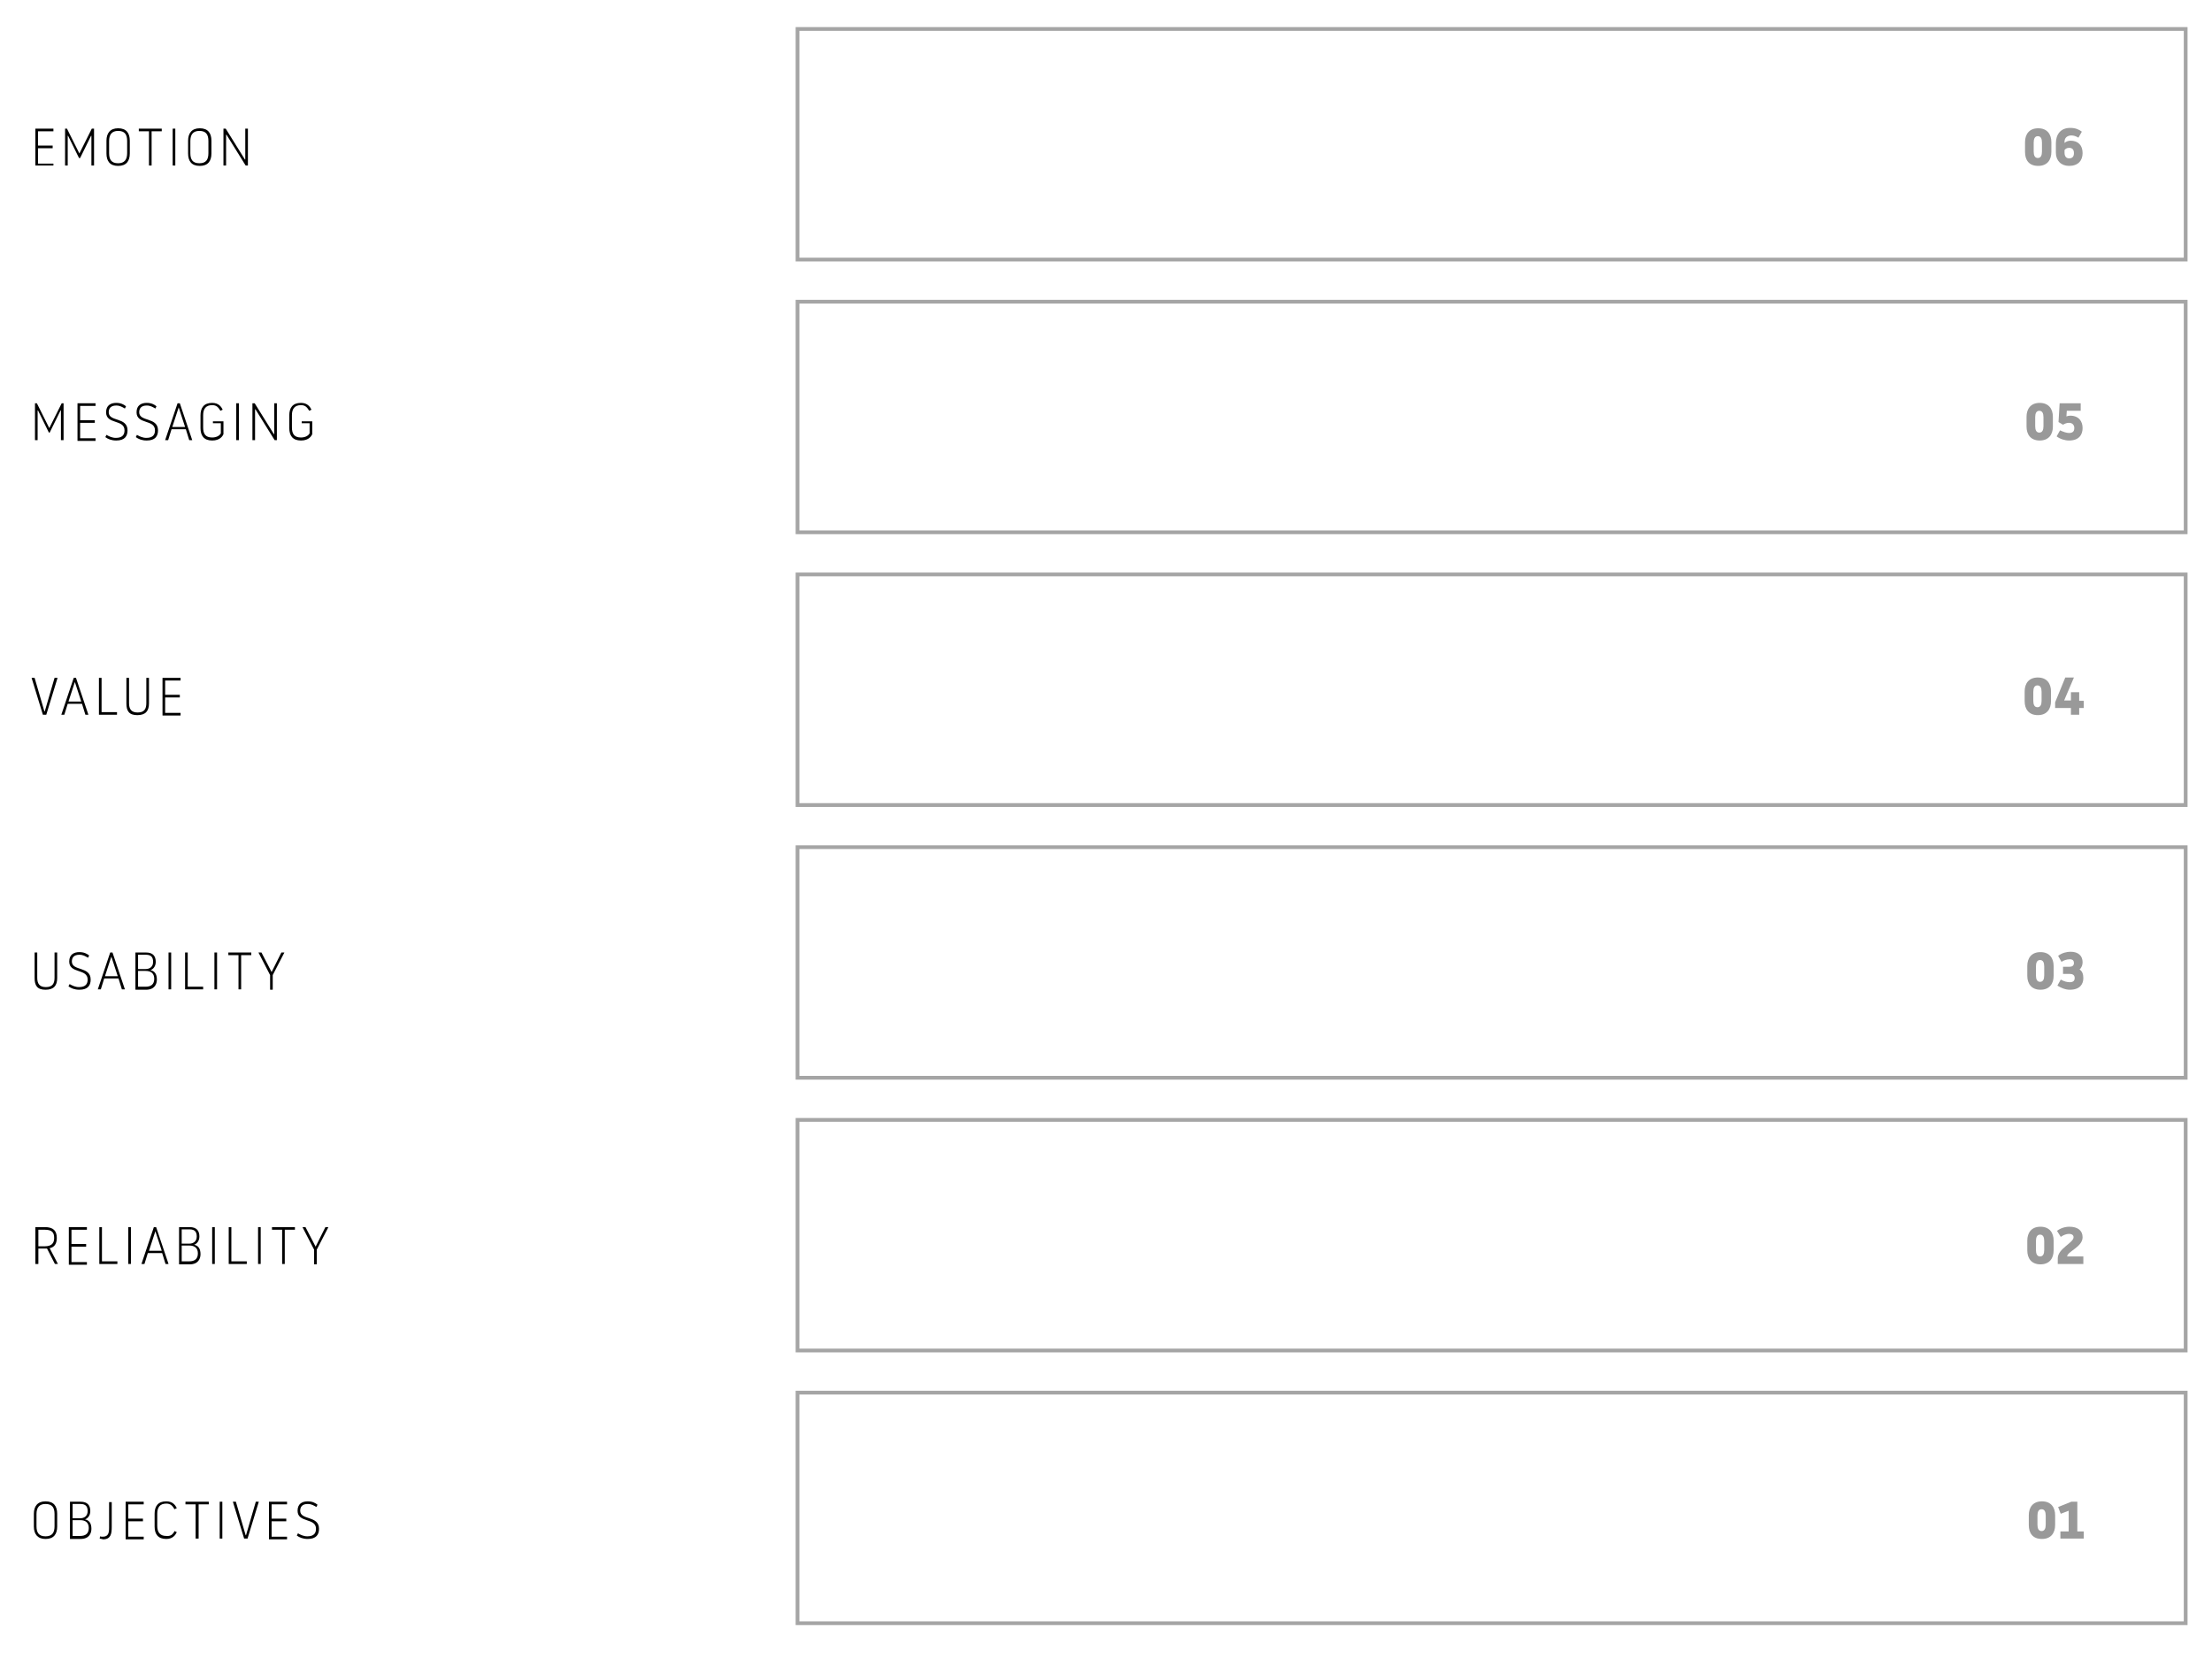 <?xml version="1.0" encoding="utf-8"?>
<!-- Generator: Adobe Illustrator 22.0.1, SVG Export Plug-In . SVG Version: 6.00 Build 0)  -->
<svg version="1.1" id="Layer_1" xmlns="http://www.w3.org/2000/svg" xmlns:xlink="http://www.w3.org/1999/xlink" x="0px" y="0px"
	 viewBox="0 0 588 445" style="enable-background:new 0 0 588 445;" xml:space="preserve">
<style type="text/css">
	.st0{fill:none;stroke:#A5A5A5;stroke-miterlimit:10;}
	.st1{enable-background:new    ;}
	.st2{fill:#999999;}
</style>
<rect x="212" y="7.7" class="st0" width="369" height="61.3"/>
<rect x="212" y="80.2" class="st0" width="369" height="61.3"/>
<rect x="212" y="152.7" class="st0" width="369" height="61.3"/>
<rect x="212" y="225.2" class="st0" width="369" height="61.3"/>
<rect x="212" y="297.7" class="st0" width="369" height="61.3"/>
<rect x="212" y="370.2" class="st0" width="369" height="61.3"/>
<g class="st1">
	<path d="M9.4,34.2h4.8v0.7h-4.1v3.8h3.9v0.7h-3.9v4.1h4.1V44H9.4V34.2z"/>
	<path d="M21,42l-2.9-5.9H18V44h-0.7v-9.8h0.5l3.3,6.6l3.3-6.6H25V44h-0.7v-7.9h-0.1L21.3,42H21z"/>
	<path d="M28.3,40.8v-3.4c0-2,1-3.3,3.1-3.3c2.2,0,3.1,1.3,3.1,3.3v3.4c0,2-0.9,3.3-3.1,3.3C29.2,44.1,28.3,42.8,28.3,40.8z
		 M33.8,40.7v-3.2c0-1.7-0.6-2.7-2.4-2.7c-1.7,0-2.4,1-2.4,2.7v3.2c0,1.7,0.6,2.7,2.4,2.7C33.1,43.4,33.8,42.4,33.8,40.7z"/>
	<path d="M36.8,34.2H43v0.7h-2.7V44h-0.7v-9.1h-2.7V34.2z"/>
	<path d="M45.9,34.2h0.7V44h-0.7V34.2z"/>
	<path d="M50,40.8v-3.4c0-2,1-3.3,3.1-3.3c2.2,0,3.1,1.3,3.1,3.3v3.4c0,2-0.9,3.3-3.1,3.3C50.9,44.1,50,42.8,50,40.8z M55.4,40.7
		v-3.2c0-1.7-0.6-2.7-2.4-2.7c-1.7,0-2.4,1-2.4,2.7v3.2c0,1.7,0.6,2.7,2.4,2.7C54.8,43.4,55.4,42.4,55.4,40.7z"/>
	<path d="M59.5,34.2H60l5.1,8.2h0.1v-8.2h0.7V44h-0.6l-5.1-8.2h-0.1V44h-0.7V34.2z"/>
</g>
<g class="st1">
	<path d="M13,115l-2.9-5.9H10v7.9H9.3v-9.8h0.5l3.3,6.6l3.3-6.6h0.5v9.8h-0.7v-7.9h-0.1l-2.9,5.9H13z"/>
	<path d="M20.6,107.2h4.8v0.7h-4.1v3.8h3.9v0.7h-3.9v4.1h4.1v0.7h-4.8V107.2z"/>
	<path d="M33.1,114.4c0-3-4.9-1.5-4.9-4.8c0-1.9,1.3-2.5,2.7-2.5c1.2,0,2,0.4,2.6,0.9l-0.3,0.6c-0.7-0.4-1.3-0.8-2.3-0.8
		c-1.4,0-2,0.7-2,1.8c0,2.6,5,1.2,5,4.8c0,1.5-0.7,2.7-3,2.7c-1.3,0-2.2-0.4-2.9-0.9l0.3-0.6c0.7,0.4,1.5,0.8,2.5,0.8
		C32.6,116.4,33.1,115.5,33.1,114.4z"/>
	<path d="M41.2,114.4c0-3-4.9-1.5-4.9-4.8c0-1.9,1.3-2.5,2.7-2.5c1.2,0,2,0.4,2.6,0.9l-0.3,0.6c-0.7-0.4-1.3-0.8-2.3-0.8
		c-1.4,0-2,0.7-2,1.8c0,2.6,5,1.2,5,4.8c0,1.5-0.7,2.7-3,2.7c-1.3,0-2.2-0.4-2.9-0.9l0.3-0.6c0.7,0.4,1.5,0.8,2.5,0.8
		C40.7,116.4,41.2,115.5,41.2,114.4z"/>
	<path d="M45.6,114.1l-0.9,2.9h-0.8l3.3-9.8h0.6l3.3,9.8h-0.8l-0.9-2.9H45.6z M47.5,108.3L47.5,108.3l-1.7,5.2h3.4L47.5,108.3z"/>
	<path d="M56.7,112h2.7v3.4c-0.2,0.5-0.9,1.7-3,1.7c-2.2,0-3.1-1.3-3.1-3.3v-3.4c0-2,0.9-3.3,3.1-3.3c1.7,0,2.4,1,2.8,1.8l-0.6,0.3
		c-0.6-1-1.1-1.5-2.2-1.5c-1.7,0-2.4,1-2.4,2.7v3.2c0,1.7,0.6,2.7,2.4,2.7c1.4,0,2.1-0.7,2.3-1.1v-2.7h-2.1V112z"/>
	<path d="M62.8,107.2h0.7v9.8h-0.7V107.2z"/>
	<path d="M67.2,107.2h0.5l5.1,8.2h0.1v-8.2h0.7v9.8H73l-5.1-8.2h-0.1v8.2h-0.7V107.2z"/>
	<path d="M80.2,112H83v3.4c-0.2,0.5-0.9,1.7-3,1.7c-2.2,0-3.1-1.3-3.1-3.3v-3.4c0-2,0.9-3.3,3.1-3.3c1.7,0,2.4,1,2.8,1.8l-0.6,0.3
		c-0.6-1-1.1-1.5-2.2-1.5c-1.7,0-2.4,1-2.4,2.7v3.2c0,1.7,0.6,2.7,2.4,2.7c1.4,0,2.1-0.7,2.3-1.1v-2.7h-2.1V112z"/>
</g>
<g class="st1">
	<path d="M11.4,190l-3-9.8h0.8l2.6,8.9h0.1l2.6-8.9h0.8l-3,9.8H11.4z"/>
	<path d="M18,187.1l-0.9,2.9h-0.8l3.3-9.8h0.6l3.3,9.8h-0.8l-0.9-2.9H18z M19.9,181.3L19.9,181.3l-1.7,5.2h3.4L19.9,181.3z"/>
	<path d="M26.3,180.2H27v9.1h4.1v0.7h-4.8V180.2z"/>
	<path d="M33.6,187v-6.8h0.7v6.7c0,1.6,0.6,2.5,2.3,2.5c1.8,0,2.3-1,2.3-2.5v-6.7h0.7v6.8c0,2-0.9,3.1-3.1,3.1S33.6,189,33.6,187z"
		/>
	<path d="M43.2,180.2h4.8v0.7h-4.1v3.8h3.9v0.7h-3.9v4.1h4.1v0.7h-4.8V180.2z"/>
</g>
<g class="st1">
	<path d="M9.2,260v-6.8h0.7v6.7c0,1.6,0.6,2.5,2.3,2.5c1.8,0,2.3-1,2.3-2.5v-6.7h0.7v6.8c0,2-0.9,3.1-3.1,3.1S9.2,262,9.2,260z"/>
	<path d="M23.3,260.4c0-3-4.9-1.5-4.9-4.8c0-1.9,1.3-2.5,2.7-2.5c1.2,0,2,0.4,2.6,0.9l-0.3,0.6c-0.7-0.4-1.3-0.8-2.3-0.8
		c-1.4,0-2,0.7-2,1.8c0,2.6,5,1.2,5,4.8c0,1.5-0.7,2.7-3,2.7c-1.3,0-2.2-0.4-2.9-0.9l0.3-0.6c0.7,0.4,1.5,0.8,2.5,0.8
		C22.8,262.4,23.3,261.5,23.3,260.4z"/>
	<path d="M27.7,260.1l-0.9,2.9H26l3.3-9.8h0.6l3.3,9.8h-0.8l-0.9-2.9H27.7z M29.6,254.3L29.6,254.3l-1.7,5.2h3.4L29.6,254.3z"/>
	<path d="M36,253.2h2.8c1.9,0,2.6,1,2.6,2.5c0,1.1-0.6,1.9-1.4,2.2c1,0.2,1.7,0.9,1.7,2.5c0,1.2-0.6,2.7-2.9,2.7H36V253.2z
		 M36.7,257.6h2c1.1,0,2-0.6,2-1.9c0-1.1-0.4-1.9-1.9-1.9h-2.1V257.6z M36.7,262.3h2c1.4,0,2.3-0.6,2.3-2.1c0-1.4-0.8-2.1-2.3-2.1
		h-2V262.3z"/>
	<path d="M44.8,253.2h0.7v9.8h-0.7V253.2z"/>
	<path d="M49.2,253.2h0.7v9.1H54v0.7h-4.8V253.2z"/>
	<path d="M57,253.2h0.7v9.8H57V253.2z"/>
	<path d="M60.6,253.2h6.2v0.7h-2.7v9.1h-0.7v-9.1h-2.7V253.2z"/>
	<path d="M72.2,258.4l2.6-5.2h0.8l-3.1,6v3.9h-0.7v-3.9l-3.1-6h0.8L72.2,258.4L72.2,258.4z"/>
</g>
<g class="st1">
	<path d="M9.4,336v-9.8h2.5c2.3,0,3.2,1,3.2,2.9c0,1.7-0.8,2.5-1.9,2.7l2.2,4.2h-0.8l-2.1-4.1h-2.3v4.1H9.4z M10.1,331.3h1.8
		c1.8,0,2.5-0.8,2.5-2.2c0-1.5-0.6-2.2-2.5-2.2h-1.7V331.3z"/>
	<path d="M18.3,326.2h4.8v0.7h-4.1v3.8h3.9v0.7h-3.9v4.1h4.1v0.7h-4.8V326.2z"/>
	<path d="M26.4,326.2h0.7v9.1h4.1v0.7h-4.8V326.2z"/>
	<path d="M34.1,326.2h0.7v9.8h-0.7V326.2z"/>
	<path d="M39.3,333.1l-0.9,2.9h-0.8l3.3-9.8h0.6l3.3,9.8H44l-0.9-2.9H39.3z M41.3,327.3L41.3,327.3l-1.7,5.2h3.4L41.3,327.3z"/>
	<path d="M47.6,326.2h2.8c1.9,0,2.6,1,2.6,2.5c0,1.1-0.6,1.9-1.4,2.2c1,0.2,1.7,0.9,1.7,2.5c0,1.2-0.6,2.7-2.9,2.7h-2.8V326.2z
		 M48.3,330.6h2c1.1,0,2-0.6,2-1.9c0-1.1-0.4-1.9-1.9-1.9h-2.1V330.6z M48.3,335.3h2c1.4,0,2.3-0.6,2.3-2.1c0-1.4-0.8-2.1-2.3-2.1
		h-2V335.3z"/>
	<path d="M56.4,326.2h0.7v9.8h-0.7V326.2z"/>
	<path d="M60.8,326.2h0.7v9.1h4.1v0.7h-4.8V326.2z"/>
	<path d="M68.6,326.2h0.7v9.8h-0.7V326.2z"/>
	<path d="M72.2,326.2h6.2v0.7h-2.7v9.1H75v-9.1h-2.7V326.2z"/>
	<path d="M83.9,331.4l2.6-5.2h0.8l-3.1,6v3.9h-0.7v-3.9l-3.1-6h0.8L83.9,331.4L83.9,331.4z"/>
</g>
<g class="st1">
	<path d="M9,405.8v-3.4c0-2,1-3.3,3.1-3.3c2.2,0,3.1,1.3,3.1,3.3v3.4c0,2-0.9,3.3-3.1,3.3C10,409.1,9,407.8,9,405.8z M14.5,405.7
		v-3.2c0-1.7-0.6-2.7-2.4-2.7c-1.7,0-2.4,1-2.4,2.7v3.2c0,1.7,0.6,2.7,2.4,2.7C13.9,408.4,14.5,407.4,14.5,405.7z"/>
	<path d="M18.6,399.2h2.8c1.9,0,2.6,1,2.6,2.5c0,1.1-0.6,1.9-1.4,2.2c1,0.2,1.7,0.9,1.7,2.5c0,1.2-0.6,2.7-2.9,2.7h-2.8V399.2z
		 M19.3,403.6h2c1.1,0,2-0.6,2-1.9c0-1.1-0.4-1.9-1.9-1.9h-2.1V403.6z M19.3,408.3h2c1.4,0,2.3-0.6,2.3-2.1c0-1.4-0.8-2.1-2.3-2.1
		h-2V408.3z"/>
	<path d="M26.5,409l0.1-0.6c0.2,0.1,0.5,0.1,0.7,0.1c1.5,0,1.7-1,1.7-2.4v-6.8h0.7v6.7c0,1.8-0.3,3.2-2.3,3.2
		C27.2,409.1,26.9,409.1,26.5,409z"/>
	<path d="M33.4,399.2h4.8v0.7h-4.1v3.8H38v0.7h-3.9v4.1h4.1v0.7h-4.8V399.2z"/>
	<path d="M46.4,407l0.6,0.3c-0.4,0.8-1.1,1.8-2.8,1.8c-2.2,0-3.1-1.3-3.1-3.3v-3.4c0-2,0.9-3.3,3.1-3.3c1.7,0,2.4,1,2.8,1.8
		l-0.6,0.3c-0.6-1-1.1-1.5-2.2-1.5c-1.7,0-2.4,1-2.4,2.7v3.2c0,1.7,0.7,2.7,2.4,2.7C45.3,408.4,45.9,408,46.4,407z"/>
	<path d="M49.3,399.2h6.2v0.7h-2.7v9.1H52v-9.1h-2.7V399.2z"/>
	<path d="M58.4,399.2h0.7v9.8h-0.7V399.2z"/>
	<path d="M64.9,409l-3-9.8h0.8l2.6,8.9h0.1l2.6-8.9h0.8l-3,9.8H64.9z"/>
	<path d="M71.5,399.2h4.8v0.7h-4.1v3.8h3.9v0.7h-3.9v4.1h4.1v0.7h-4.8V399.2z"/>
	<path d="M84,406.4c0-3-4.9-1.5-4.9-4.8c0-1.9,1.3-2.5,2.7-2.5c1.2,0,2,0.4,2.6,0.9l-0.3,0.6c-0.7-0.4-1.3-0.8-2.3-0.8
		c-1.4,0-2,0.7-2,1.8c0,2.6,5,1.2,5,4.8c0,1.5-0.7,2.7-3,2.7c-1.3,0-2.2-0.4-2.9-0.9l0.3-0.6c0.7,0.4,1.5,0.8,2.5,0.8
		C83.5,408.4,84,407.5,84,406.4z"/>
</g>
<g class="st1">
	<path class="st2" d="M538.3,40.4v-2.6c0-2.1,1.1-3.7,3.5-3.7c2.4,0,3.5,1.6,3.5,3.7v2.6c0,2.1-1.1,3.7-3.5,3.7
		C539.3,44.1,538.3,42.5,538.3,40.4z M540.6,37.9v2.4c0,1,0.3,1.7,1.1,1.7s1.1-0.7,1.1-1.7v-2.4c0-1-0.3-1.7-1.1-1.7
		S540.6,36.9,540.6,37.9z"/>
	<path class="st2" d="M548.8,37.7V38c0.3-0.3,0.9-0.6,1.6-0.6c2,0,3.2,1.2,3.2,3.3c0,2-1.2,3.4-3.6,3.4c-2.1,0-3.5-1.4-3.5-3.5v-2.5
		c0-2.3,1.2-4.1,3.8-4.1c1.4,0,2.3,0.4,3.1,1l-0.9,1.6c-0.7-0.4-1.2-0.6-2-0.6C549.5,36.1,548.8,36.6,548.8,37.7z M551.3,40.7
		c0-1-0.5-1.4-1.3-1.4c-0.6,0-1,0.3-1.2,0.6v0.7c0,1,0.5,1.5,1.2,1.5C550.8,42.1,551.3,41.7,551.3,40.7z"/>
</g>
<g class="st1">
	<path class="st2" d="M538.7,113.4v-2.6c0-2.1,1.1-3.7,3.5-3.7s3.5,1.6,3.5,3.7v2.6c0,2.1-1.1,3.7-3.5,3.7S538.7,115.5,538.7,113.4z
		 M541,110.9v2.4c0,1,0.3,1.7,1.1,1.7s1.1-0.7,1.1-1.7v-2.4c0-1-0.3-1.7-1.1-1.7S541,109.9,541,110.9z"/>
	<path class="st2" d="M551.4,113.8c0-0.8-0.5-1.4-1.4-1.4c-0.6,0-1.1,0.2-1.6,0.5l-1.2-0.7l0.3-5h5.6v2h-3.7l-0.1,1.5
		c0.2-0.1,0.6-0.2,1-0.2c2.3,0,3.3,1.5,3.3,3.3c0,1.7-0.9,3.3-3.6,3.3c-1.1,0-2.4-0.4-3.3-1.1l0.9-1.6c0.9,0.4,1.7,0.7,2.4,0.7
		C551.2,115.1,551.4,114.4,551.4,113.8z"/>
</g>
<g class="st1">
	<path class="st2" d="M538.2,186.4v-2.6c0-2.1,1.1-3.7,3.5-3.7s3.5,1.6,3.5,3.7v2.6c0,2.1-1.1,3.7-3.5,3.7S538.2,188.5,538.2,186.4z
		 M540.5,183.9v2.4c0,1,0.3,1.7,1.1,1.7s1.1-0.7,1.1-1.7v-2.4c0-1-0.3-1.7-1.1-1.7S540.5,182.9,540.5,183.9z"/>
	<path class="st2" d="M552.7,186.3h1.2v1.9h-1.2v1.8h-2.2v-1.8h-4.2v-1.5l2.7-6.6h2.3l-2.6,6.1h1.8V184h2.2V186.3z"/>
</g>
<g class="st1">
	<path class="st2" d="M538.9,259.4v-2.6c0-2.1,1.1-3.7,3.5-3.7s3.5,1.6,3.5,3.7v2.6c0,2.1-1.1,3.7-3.5,3.7S538.9,261.5,538.9,259.4z
		 M541.2,256.9v2.4c0,1,0.3,1.7,1.1,1.7s1.1-0.7,1.1-1.7v-2.4c0-1-0.3-1.7-1.1-1.7S541.2,255.9,541.2,256.9z"/>
	<path class="st2" d="M551.5,260c0-0.7-0.4-1.1-1.3-1.1h-1.8V257h1.7c0.7,0,1.2-0.3,1.2-1c0-0.6-0.3-1-1.1-1c-0.8,0-1.7,0.3-2.2,0.7
		l-0.9-1.6c1-0.8,2.3-1.1,3.3-1.1c2.1,0,3.2,1.1,3.2,2.8c0,0.6-0.2,1.4-0.8,1.9c0.7,0.5,1,1.2,1,2.3c0,1.6-0.9,3.1-3.6,3.1
		c-1.3,0-2.5-0.6-3.3-1.1l0.9-1.6c0.9,0.5,1.7,0.7,2.4,0.7C551.3,261.1,551.5,260.5,551.5,260z"/>
</g>
<g class="st1">
	<path class="st2" d="M538.9,332.4v-2.6c0-2.1,1.1-3.7,3.5-3.7s3.5,1.6,3.5,3.7v2.6c0,2.1-1.1,3.7-3.5,3.7S538.9,334.5,538.9,332.4z
		 M541.2,329.9v2.4c0,1,0.3,1.7,1.1,1.7s1.1-0.7,1.1-1.7v-2.4c0-1-0.3-1.7-1.1-1.7S541.2,328.9,541.2,329.9z"/>
	<path class="st2" d="M553.6,328.9c0,2.6-4.1,3.8-4.1,5.1h4.3v2H547v-1.5c0-2.6,4.2-4.1,4.2-5.6c0-0.6-0.5-0.9-1.2-0.9
		c-0.7,0-1.5,0.3-2.2,0.8l-1-1.6c0.9-0.7,2.1-1.1,3.3-1.1C552.3,326.1,553.6,327.1,553.6,328.9z"/>
</g>
<g class="st1">
	<path class="st2" d="M539.3,405.4v-2.6c0-2.1,1.1-3.7,3.5-3.7c2.4,0,3.5,1.6,3.5,3.7v2.6c0,2.1-1.1,3.7-3.5,3.7
		C540.3,409.1,539.3,407.5,539.3,405.4z M541.6,402.9v2.4c0,1,0.3,1.7,1.1,1.7s1.1-0.7,1.1-1.7v-2.4c0-1-0.3-1.7-1.1-1.7
		S541.6,401.9,541.6,402.9z"/>
	<path class="st2" d="M550.6,399.2h1.6v7.9h1.7v1.9h-6.2v-1.9h2.2v-5.5l-2.1,0.8c0,0-0.1-0.1-0.7-1.8L550.6,399.2z"/>
</g>
</svg>
